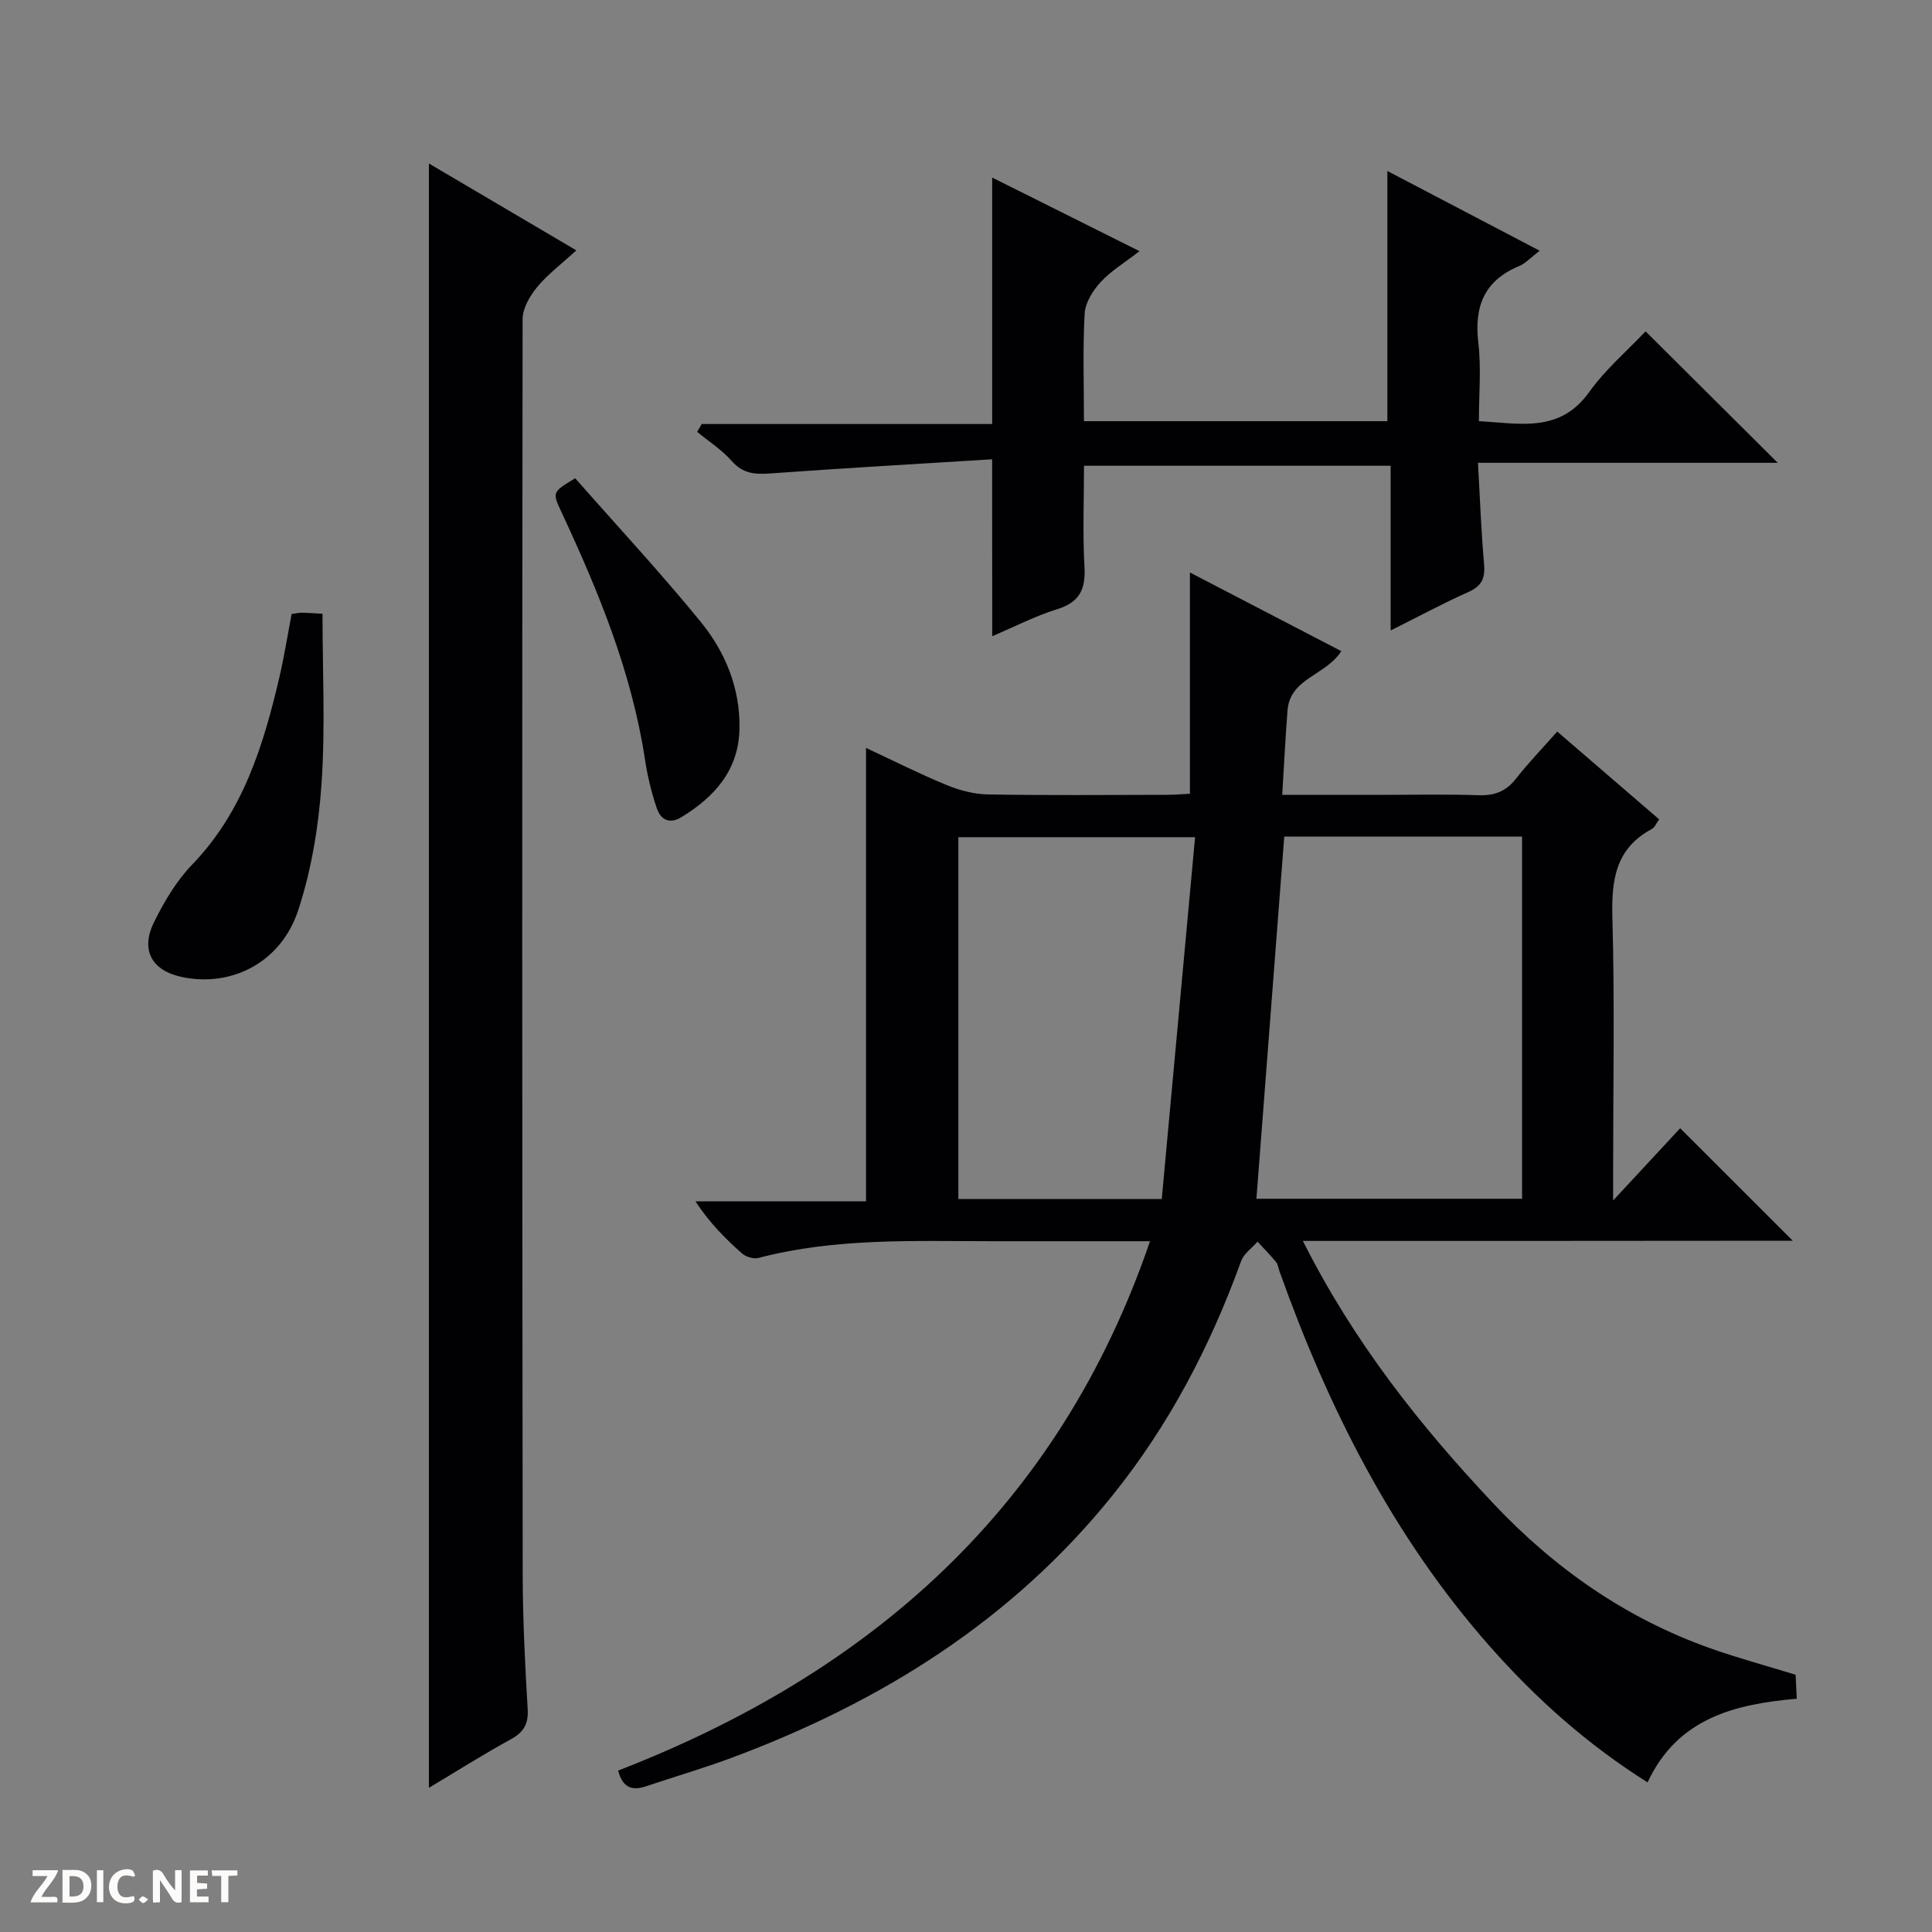 <svg enable-background="new 0 0 400 400" viewBox="0 0 400 400" xmlns="http://www.w3.org/2000/svg"><rect x="0" y="0" width="400" height="400" fill="#808080" stroke="none"/><g fill="#fcfbfa"><path d="m37.59 393.81c-.92.31-1.52.05-2-.78-.7-1.2-1.52-2.34-2.47-3.78v4.59c-.55.03-.95.05-1.41.07-.03-.37-.06-.64-.06-.91 0-1.91 0-3.81 0-5.7 1.13-.41 1.77-.03 2.29.91.62 1.11 1.38 2.14 2.31 3.19v-4.2h1.35v6.61z"/><path d="m12.94 393.88v-6.75c1.9.19 3.93-.54 5.37 1.29.8 1.01.78 2.88.03 3.97-1.37 1.97-3.4 1.51-6.4 1.49m2.45-1.22c2.04.12 2.92-.58 2.89-2.21-.03-1.51-.98-2.19-2.89-2z"/><path d="m11.81 393.87h-5.49c.68-2.18 2.47-3.48 3.51-5.45h-3.08v-1.21h5.29c-.71 2.13-2.44 3.48-3.47 5.51.86 0 1.63.04 2.39-.01.79-.05 1.14.21.85 1.16"/><path d="m39.33 393.86v-6.61h3.7v1.07h-2.22v1.52c.68.04 1.34.09 2.07.13v1.07c-.72.05-1.38.09-2.1.14v1.48h2.4v1.19h-3.85z"/><path d="m27.71 388.56c-1.15-.3-2.46-.61-3.1.64-.37.73-.41 1.93-.06 2.67.63 1.35 1.99.93 3.17.68.35.94-.01 1.32-.93 1.46-1.62.25-3.05-.27-3.76-1.48-.73-1.24-.6-3.03.31-4.17.88-1.11 2.71-1.7 4-1.16.32.13.44.74.65 1.12-.1.08-.19.16-.28.24"/><path d="m49.15 387.24v1.07c-.59.02-1.17.05-1.87.08v5.44h-1.48v-5.44h-1.85c-.05-.4-.08-.73-.13-1.15z"/><path d="m20.06 387.21h1.33v6.62h-1.33z"/><path d="m30.68 393.25c-.39.38-.8.79-1.05.76-.32-.05-.6-.45-.9-.7.26-.24.51-.64.8-.67.29-.04.62.3 1.15.61"/></g><path d="m269.75 256.92c10.53 20.96 24.25 38.24 39.46 54.39 12.62 13.4 27.39 23.73 44.83 29.93 5.61 1.99 11.38 3.55 17.72 5.5.06 1.23.15 2.96.24 4.96-12.93 1.14-24.68 4.04-30.89 17.32-12.48-7.85-23.07-17.32-32.57-28.06-20.14-22.8-33.53-49.4-43.66-77.82-.22-.63-.29-1.38-.69-1.86-1.21-1.46-2.55-2.81-3.83-4.21-1.16 1.33-2.84 2.48-3.4 4.03-6.34 17.5-14.82 33.8-26.51 48.36-20.93 26.07-48.15 43.01-79.1 54.52-5.76 2.14-11.68 3.86-17.5 5.82-2.78.94-4.87.57-5.87-3.22 52.36-20.3 91.26-54.45 110.12-109.6-11.19 0-21.81 0-32.42 0-16.29 0-32.63-.74-48.64 3.46-1.01.27-2.62-.22-3.43-.94-3.46-3.07-6.73-6.35-9.63-10.78h35.32c0-31.63 0-62.51 0-93.87 5.59 2.6 11.04 5.36 16.68 7.68 2.69 1.11 5.71 1.9 8.59 1.95 12.33.21 24.66.1 36.99.08 1.63 0 3.26-.15 4.8-.22 0-15.3 0-30.21 0-45.81 10.43 5.42 20.79 10.8 31.34 16.28-3.17 5.02-10.6 5.58-11.13 12.24-.44 5.6-.71 11.22-1.1 17.52h19.7c7 0 14-.16 20.99.07 3.3.11 5.67-.81 7.72-3.44 2.55-3.26 5.45-6.25 8.53-9.74 7.1 6.12 13.98 12.05 21.1 18.18-.59.81-.91 1.68-1.53 2-7.57 4.06-8.37 10.65-8.15 18.47.49 17.48.15 34.99.15 52.49v5.95c5.35-5.77 9.82-10.59 13.88-14.96 7.82 7.81 15.6 15.59 23.31 23.29-33.13.04-66.85.04-101.42.04zm-3.86-83.72c-1.95 25.37-3.85 50.14-5.76 74.99h55c0-25.25 0-50.1 0-74.99-16.73 0-33.02 0-49.24 0zm-25.36 75.04c2.3-25.01 4.59-49.86 6.9-74.91-17.04 0-32.93 0-49.01 0v74.91z" fill="#010104"/><path d="m88.8 33.85c9.9 5.83 19.87 11.7 30.53 17.99-2.96 2.7-5.85 4.87-8.1 7.57-1.52 1.83-3.03 4.42-3.03 6.67-.12 86.63-.09 173.25.02 259.88.01 9.31.49 18.62 1.03 27.92.18 3.12-.87 4.79-3.56 6.26-5.67 3.1-11.13 6.57-16.89 10.01 0-112.19 0-224.01 0-336.3z" fill="#010104"/><path d="m205.41 95.09c-15.5.97-30.73 1.83-45.94 2.93-3.18.23-5.67.05-7.97-2.57-2.03-2.32-4.75-4.05-7.16-6.03.31-.54.63-1.09.94-1.63h60.14c0-17.24 0-33.78 0-51.03 9.92 4.96 19.79 9.89 30.5 15.24-3.09 2.4-5.92 4.09-8.06 6.42-1.6 1.74-3.16 4.24-3.29 6.49-.41 7.28-.15 14.6-.15 22.29h62.82c0-17.04 0-34.03 0-51.8 10.49 5.5 20.69 10.84 31.53 16.51-1.78 1.36-2.89 2.61-4.28 3.19-7.21 3.01-9.3 8.36-8.42 15.85.62 5.23.12 10.6.12 16.25 8.55.47 16.75 2.47 22.82-6.01 3.35-4.69 7.86-8.54 11.69-12.59 9.36 9.31 18.08 17.99 27.36 27.22-20.69 0-40.99 0-62.06 0 .42 7.45.66 14.2 1.26 20.93.26 2.9-.43 4.56-3.21 5.8-5.26 2.35-10.34 5.09-16.13 7.98 0-11.81 0-22.75 0-34.1-21.22 0-42.07 0-63.49 0 0 7.03-.29 14.01.1 20.95.26 4.64-1.02 7.31-5.66 8.75-4.54 1.41-8.83 3.63-13.44 5.59-.02-12.04-.02-23.57-.02-36.63z" fill="#010104"/><path d="m60.38 127.12c.77-.1 1.41-.26 2.05-.26.99-.01 1.98.09 4.34.21 0 11.73.6 23.5-.2 35.18-.6 8.82-2.08 17.83-4.83 26.2-3.55 10.81-13.74 15.96-23.98 13.85-6.27-1.29-8.74-5.52-5.89-11.33 2.09-4.27 4.64-8.57 7.91-11.96 10.53-10.91 14.73-24.58 18.05-38.73.98-4.18 1.65-8.44 2.55-13.16z" fill="#010104"/><path d="m119.09 99.02c8.77 9.97 17.73 19.6 26.02 29.77 5.1 6.26 8.16 13.76 7.99 22.11-.17 8.53-5.12 14.07-12.01 18.28-2.54 1.55-4.33.47-5.11-1.85-1.11-3.27-1.93-6.69-2.45-10.11-2.75-18.11-9.64-34.81-17.31-51.25-1.9-4.07-1.89-4.08 2.87-6.95z" fill="#010104"/></svg>